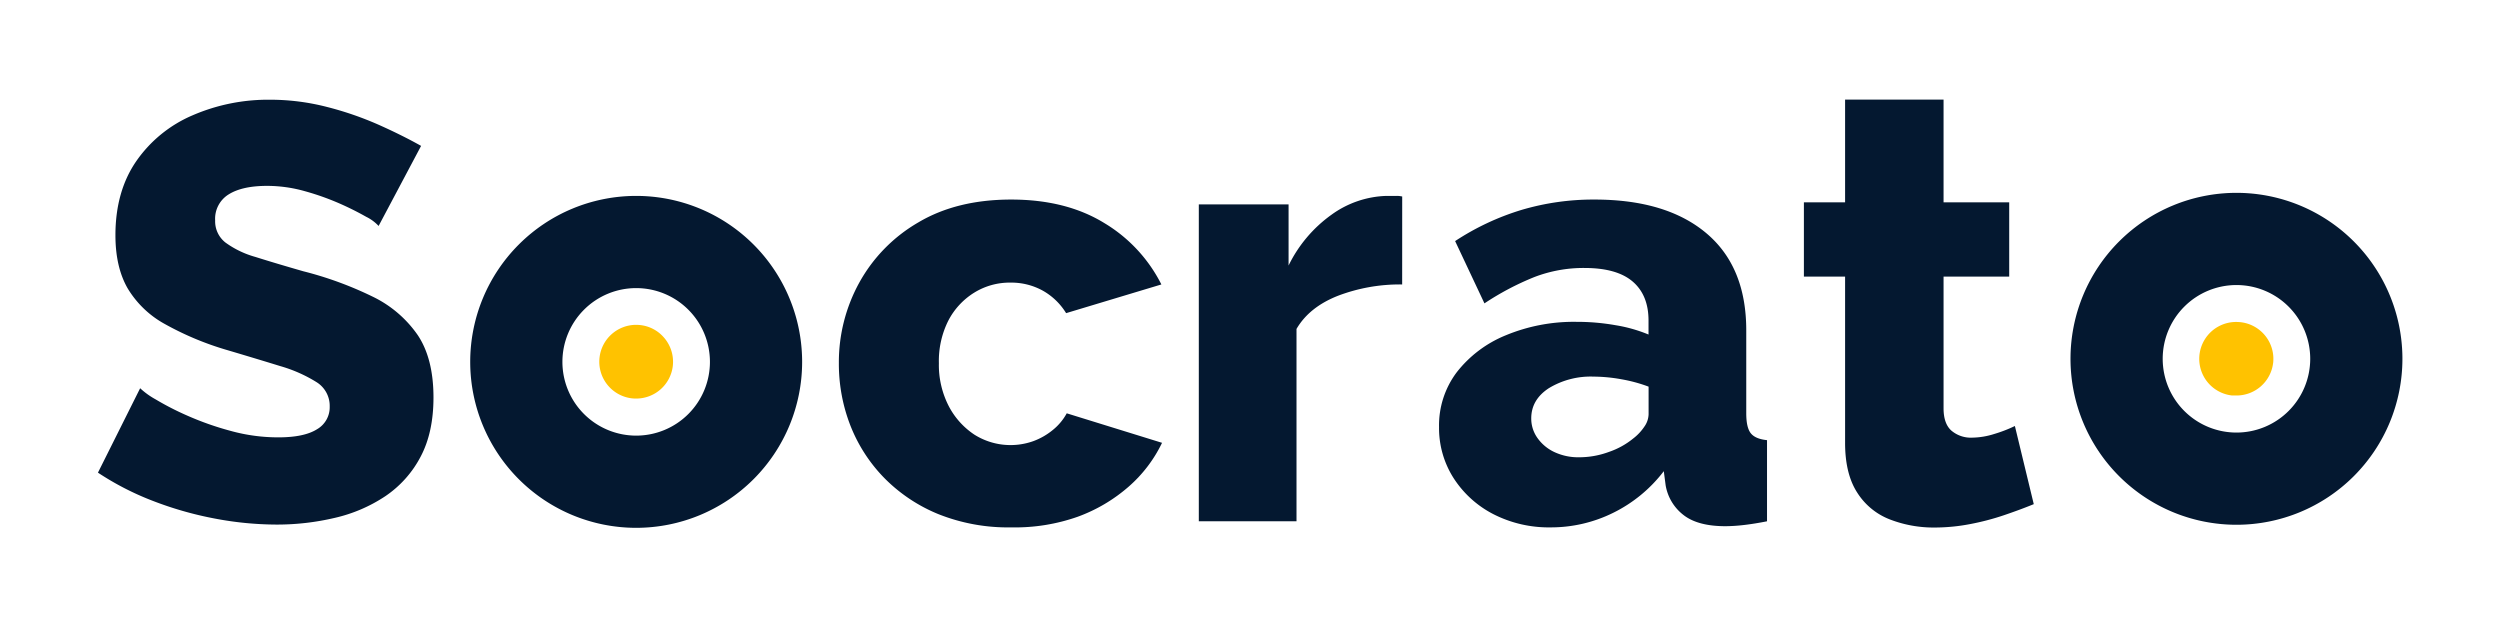 <svg id="Layer_1" data-name="Layer 1" xmlns="http://www.w3.org/2000/svg" viewBox="0 0 677.88 170.07">
<path style="fill:#041830" d="M102.66,61.27a11.46,11.46,0,0,0-3.36-2.48,79.93,79.93,0,0,0-7.2-3.6,69.88,69.88,0,0,0-9.44-3.35A37.72,37.72,0,0,0,72.42,50.4q-6.72,0-10.4,2.3a7.74,7.74,0,0,0-3.68,7.07,7.3,7.3,0,0,0,2.8,6,25.33,25.33,0,0,0,8.08,3.89q5.28,1.67,13,3.89a97,97,0,0,1,18.88,6.91A31.45,31.45,0,0,1,113.3,90.91q4.23,6.36,4.24,16.84,0,9.54-3.52,16.14a29.27,29.27,0,0,1-9.52,10.64,41.33,41.33,0,0,1-13.68,5.88A68.1,68.1,0,0,1,75,142.24a90.74,90.74,0,0,1-17-1.68,95.55,95.55,0,0,1-16.72-4.81,76.77,76.77,0,0,1-14.72-7.59L38,105.27a20.78,20.78,0,0,0,4.16,3,76.23,76.23,0,0,0,8.72,4.47,80.35,80.35,0,0,0,11.6,4.08,48.33,48.33,0,0,0,13,1.77q7,0,10.48-2.2a6.87,6.87,0,0,0,3.44-6.11,7.58,7.58,0,0,0-3.6-6.68A38.91,38.91,0,0,0,76,99.27Q69.85,97.37,61.86,95a81.47,81.47,0,0,1-17.2-7.16,26.74,26.74,0,0,1-10.08-9.71Q31.3,72.38,31.3,63.79q0-11.92,5.68-20.13A35.52,35.52,0,0,1,52.26,31.25a51.54,51.54,0,0,1,21-4.21A61.56,61.56,0,0,1,88.66,29a88.92,88.92,0,0,1,13.92,4.79q6.48,2.89,11.6,5.77Z"/><path style="fill:#041830" d="M274.16,143a50.91,50.91,0,0,1-19.71-3.59,43.8,43.8,0,0,1-14.66-9.79,42.49,42.49,0,0,1-9.19-14.2,45.88,45.88,0,0,1-3.14-17A44.7,44.7,0,0,1,233,76.63a42.69,42.69,0,0,1,16-16.32q10.44-6.2,25.18-6.2,14.89,0,25.25,6.37a40.75,40.75,0,0,1,15.48,16.65l-25.83,7.78a17.41,17.41,0,0,0-6.38-6.13A17.69,17.69,0,0,0,274,76.63a18.25,18.25,0,0,0-9.85,2.73,19.41,19.41,0,0,0-7,7.56,24.32,24.32,0,0,0-2.57,11.57,24.37,24.37,0,0,0,2.65,11.58,20.79,20.79,0,0,0,7,7.8,18.39,18.39,0,0,0,16,1.73,18.14,18.14,0,0,0,5.3-3.06,15,15,0,0,0,3.72-4.47l25.84,8a37.11,37.11,0,0,1-9,11.84,43.79,43.79,0,0,1-13.82,8.19A51.1,51.1,0,0,1,274.16,143Z"/><path style="fill:#041830" d="M380.2,77.13a47.1,47.1,0,0,0-17.38,3.06q-7.8,3.06-11.27,9v52.16H325.06V55.43H349.4V72A36.63,36.63,0,0,1,361,58.25a26.72,26.72,0,0,1,14.91-5.13h2.73a6.6,6.6,0,0,1,1.57.16Z"/><path style="fill:#041830" d="M390.2,115.78A23.9,23.9,0,0,1,395,100.94a32.21,32.21,0,0,1,13.24-10,48.16,48.16,0,0,1,19.38-3.67,59.31,59.31,0,0,1,10.43.91A39.86,39.86,0,0,1,447,90.71v-3.8q0-6.89-4.3-10.57t-13.08-3.68A37.25,37.25,0,0,0,416,75.14a74.84,74.84,0,0,0-13.49,7.12l-7.95-16.89a69.34,69.34,0,0,1,18-8.45,68.5,68.5,0,0,1,19.79-2.81q19.53,0,30.38,9.17T473.5,89.82v22.23q0,3.9,1.24,5.44t4.39,1.86v22q-3.31.66-6.21,1a45.44,45.44,0,0,1-5.05.33q-7.46,0-11.34-3a12.88,12.88,0,0,1-4.89-8.11l-.5-3.81a38.76,38.76,0,0,1-13.82,11.34,38,38,0,0,1-16.81,3.9A33,33,0,0,1,405,139.45a28.07,28.07,0,0,1-10.84-9.79A25.19,25.19,0,0,1,390.2,115.78Zm52.66,3.11a13.53,13.53,0,0,0,3-3.19,6.08,6.08,0,0,0,1.16-3.36v-7.5a40.68,40.68,0,0,0-7.37-2,43.19,43.19,0,0,0-7.53-.72A21.85,21.85,0,0,0,420,105.24q-4.8,3.12-4.8,8.22a9.05,9.05,0,0,0,1.66,5.27,11.67,11.67,0,0,0,4.55,3.82,15.27,15.27,0,0,0,6.87,1.44,23.21,23.21,0,0,0,7.95-1.44A21.23,21.23,0,0,0,442.86,118.89Z"/><path style="fill:#041830" d="M551.46,136.7c-2.44,1-5.14,2-8.08,3a68.45,68.45,0,0,1-9.25,2.42,51,51,0,0,1-9.5.92,32.84,32.84,0,0,1-12.25-2.22,18.22,18.22,0,0,1-8.83-7.31q-3.26-5.08-3.25-13.47V75H489.13V54.87H500.3V27H527V54.87H544.8V75H527v35.69q0,4.23,2.17,6.11a8.1,8.1,0,0,0,5.5,1.87,20.57,20.57,0,0,0,6.08-1,37,37,0,0,0,5.59-2.16Z"/><path style="fill:#041830" d="M172.5,78.12a20,20,0,1,1-20,20,20,20,0,0,1,20-20m0-25a45,45,0,1,0,45,45,45,45,0,0,0-45-45Z"/><path style="fill:#ffc200" d="M182.43,99.27a10,10,0,0,1-9.92,8.8,9.58,9.58,0,0,1-1.19-.06,10,10,0,0,1-8.75-11.11,10,10,0,0,1,9.91-8.82,11.7,11.7,0,0,1,1.19.07,9.9,9.9,0,0,1,6.26,3.26A10,10,0,0,1,182.43,99.27Z"/><path style="fill:#041830" d="M606.42,77.29a20,20,0,1,1-20,20,20,20,0,0,1,20-20m0-25a45,45,0,1,0,45,45,45,45,0,0,0-45-45Z"/><path style="fill:#ffc200" d="M616.36,98.44a10,10,0,0,1-9.93,8.8c-.38,0-.79,0-1.19,0a10,10,0,0,1,1.16-19.94,11.53,11.53,0,0,1,1.19.07,10,10,0,0,1,8.77,11.12Z"/></svg>
